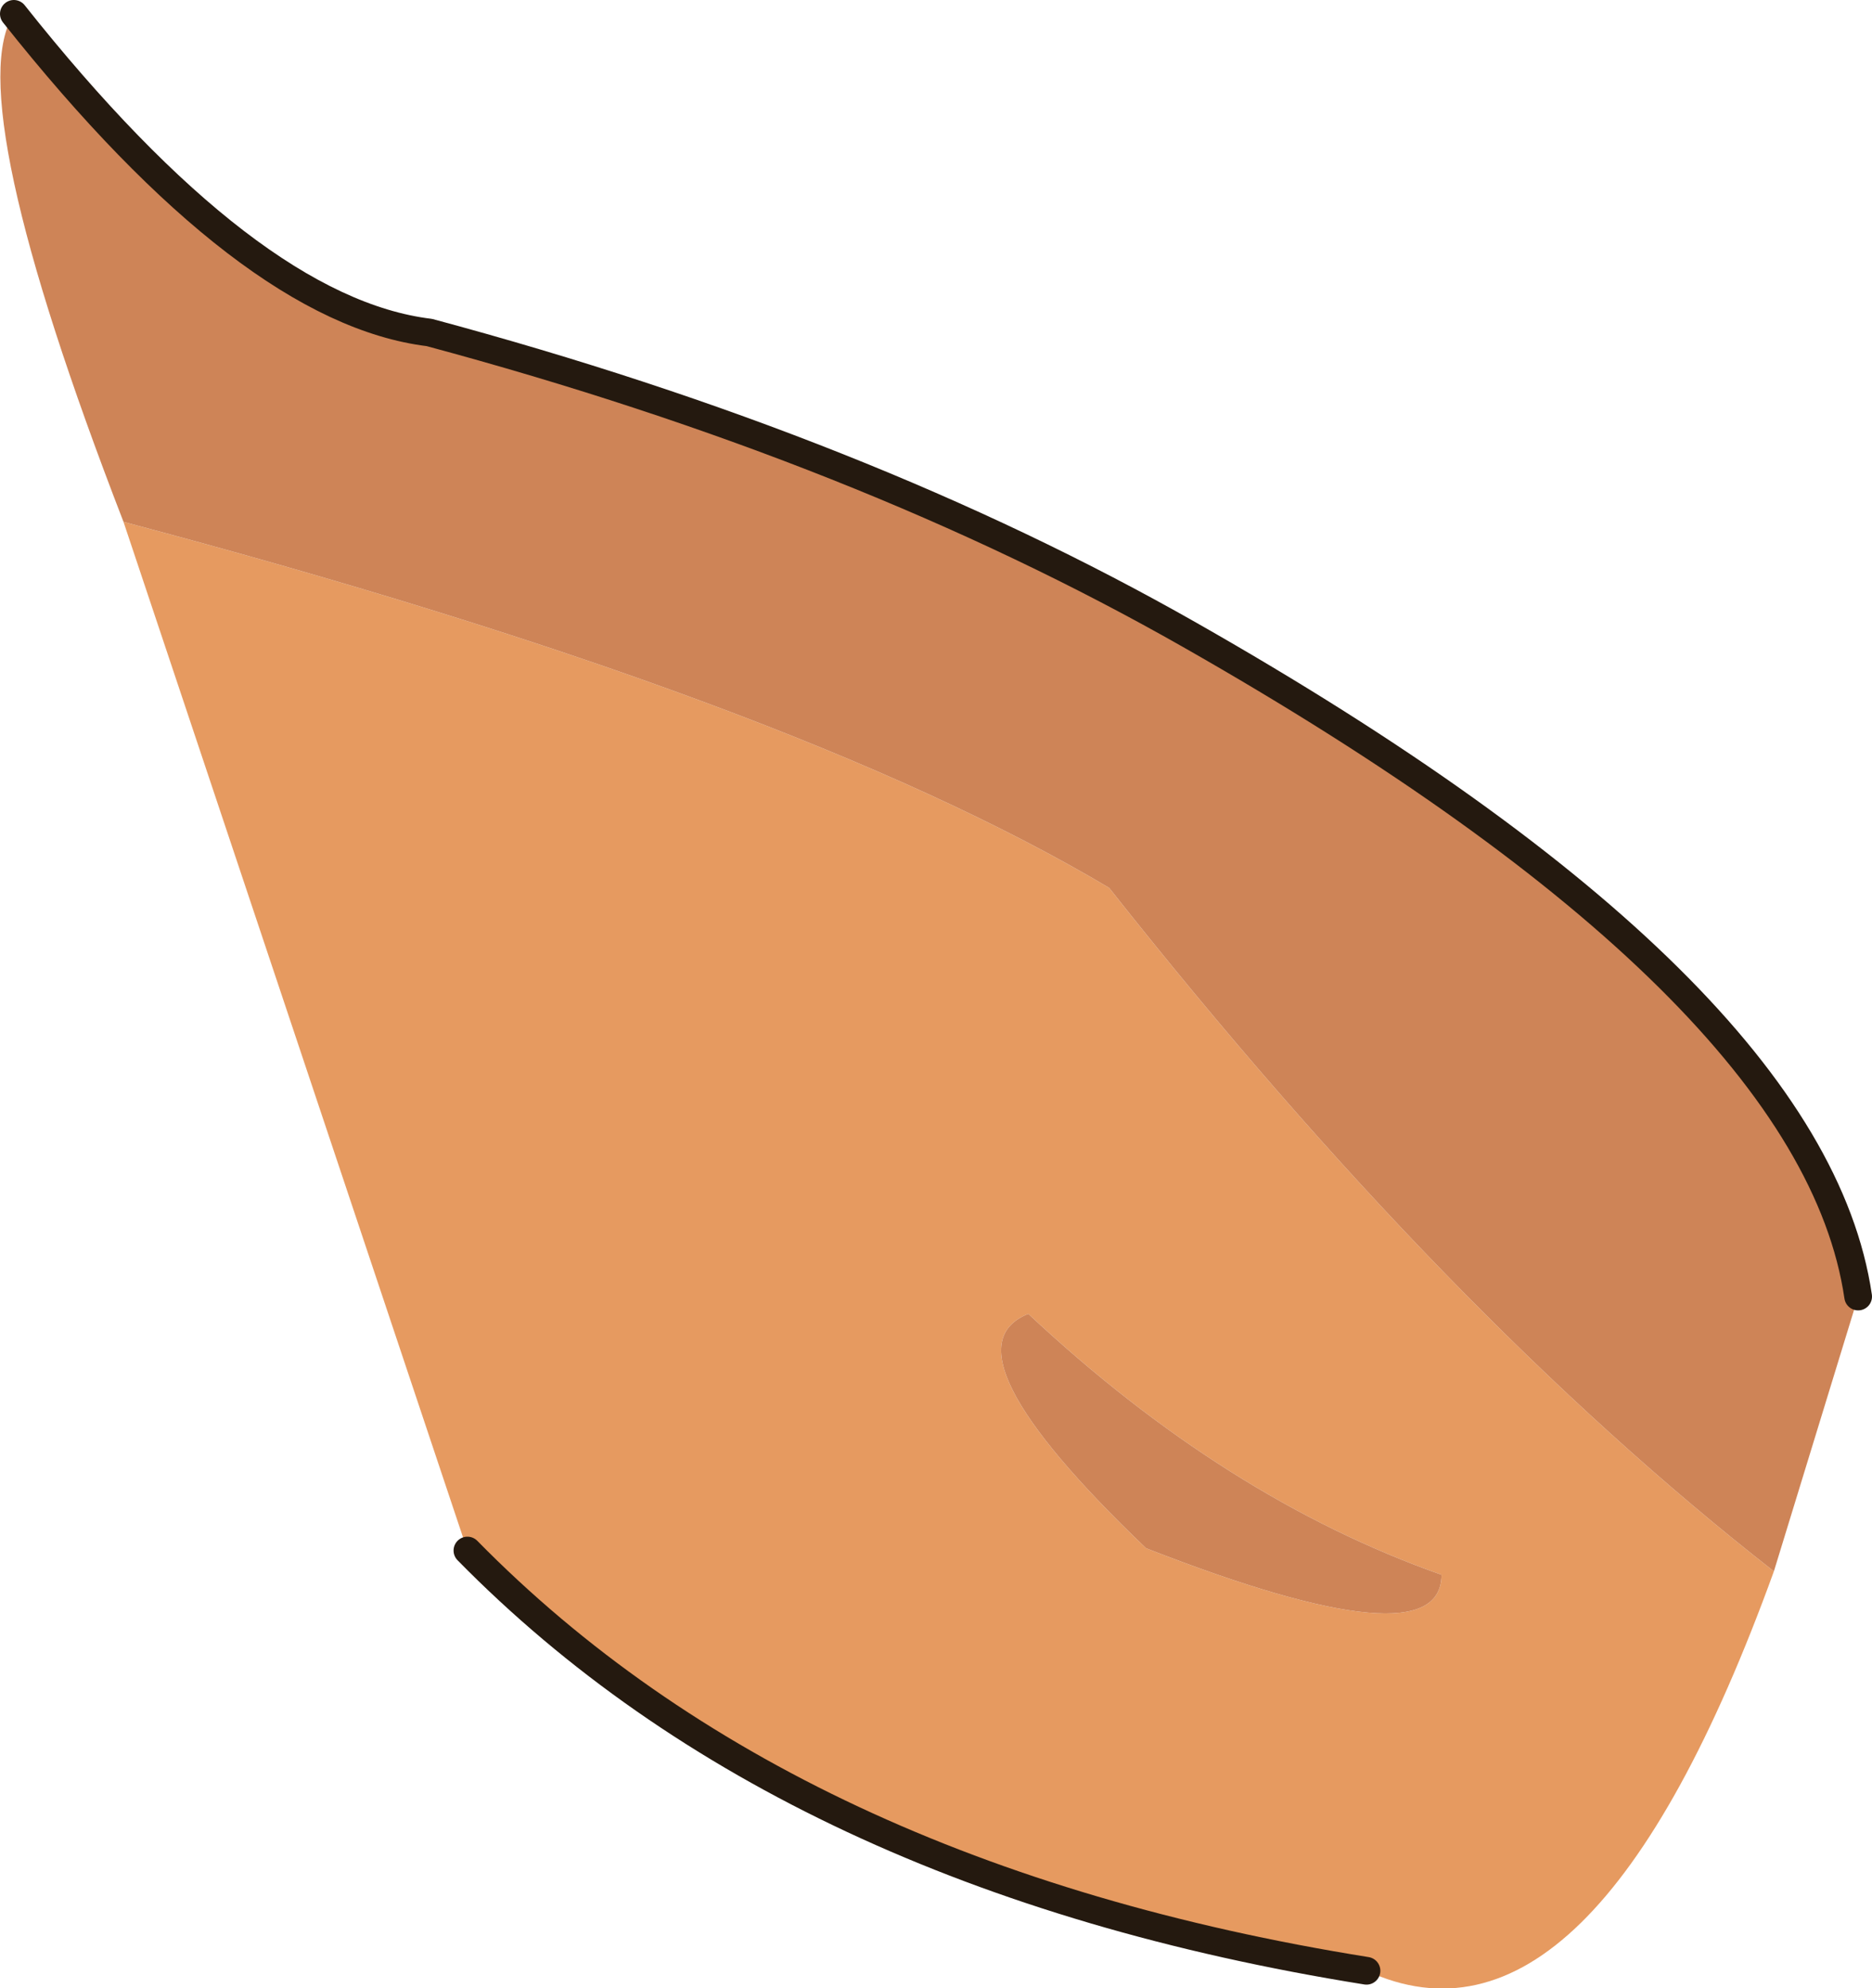 <?xml version="1.0" encoding="UTF-8" standalone="no"?>
<svg xmlns:xlink="http://www.w3.org/1999/xlink" height="86.1px" width="81.1px" xmlns="http://www.w3.org/2000/svg">
  <g transform="matrix(1.0, 0.0, 0.0, 1.0, 40.9, 48.3)">
    <path d="M35.95 19.75 Q28.05 41.55 18.3 37.05 -6.7 33.05 -20.65 18.85 L-35.55 -25.7 Q-6.55 -18.0 7.15 -9.85 21.85 8.75 35.95 19.75 M3.65 8.6 Q-0.25 10.15 8.75 18.75 21.55 23.75 21.55 19.9 12.2 16.6 3.65 8.6" fill="#e69a60" fill-rule="evenodd" stroke="none"/>
    <path d="M-40.3 -47.7 Q-30.1 -34.85 -22.3 -33.9 -3.5 -28.85 10.65 -20.8 37.65 -5.45 39.6 7.85 L35.95 19.75 Q21.85 8.75 7.15 -9.85 -6.55 -18.0 -35.55 -25.7 -42.65 -44.05 -40.3 -47.7 M3.65 8.6 Q12.2 16.6 21.55 19.9 21.55 23.75 8.75 18.75 -0.25 10.15 3.65 8.6" fill="#ce8457" fill-rule="evenodd" stroke="none"/>
    <path d="M-40.3 -47.7 Q-30.1 -34.85 -22.3 -33.9 -3.5 -28.85 10.65 -20.8 37.65 -5.45 39.6 7.85 M18.3 37.05 Q-6.7 33.05 -20.65 18.85" fill="none" stroke="#24190f" stroke-linecap="round" stroke-linejoin="round" stroke-width="1.2"/>
  </g>
</svg>
